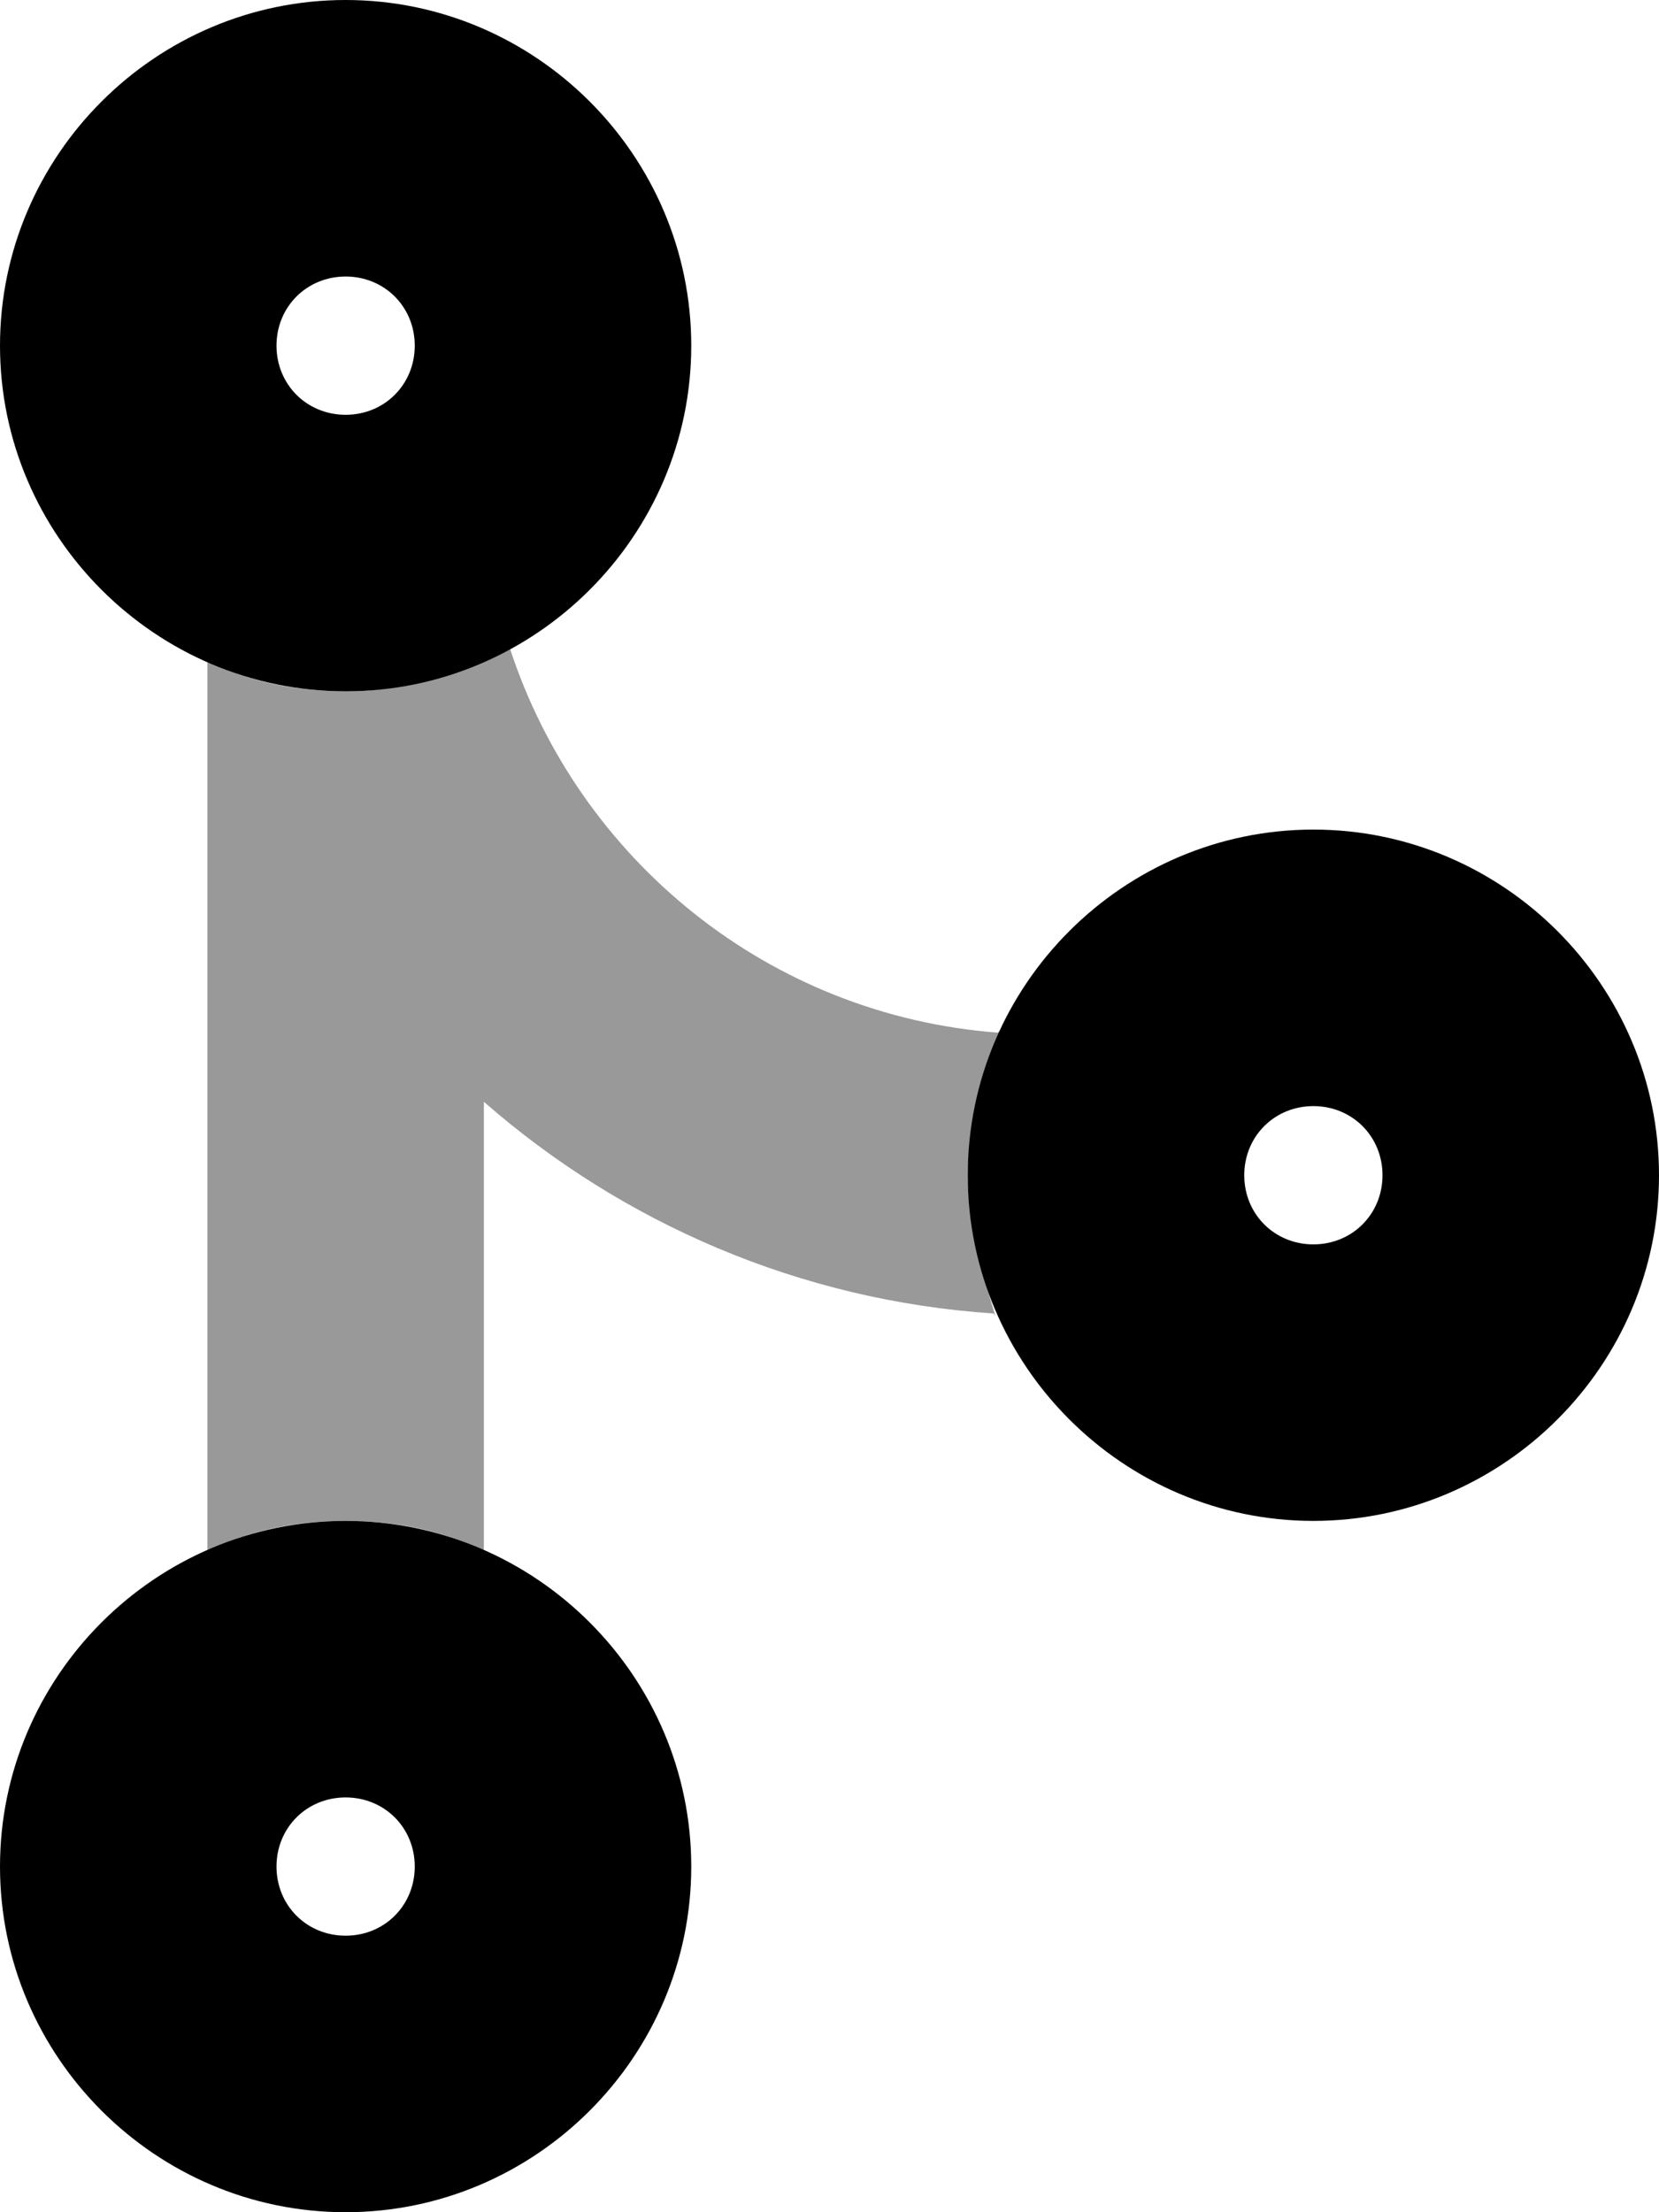 <svg xmlns="http://www.w3.org/2000/svg" viewBox="0 0 384 512"><!-- Font Awesome Pro 6.0.0-alpha1 by @fontawesome - https://fontawesome.com License - https://fontawesome.com/license (Commercial License) --><defs><style>.fa-secondary{opacity:.4}</style></defs><path d="M224 272C224 288 232 308 230 304C185 301 144 283 112 255V359C102 354 91 352 80 352S58 354 48 359V153C58 158 69 160 80 160C94 160 107 156 118 150C134 199 178 235 231 239C233 236 224 256 224 272Z" class="fa-secondary"/><path d="M304 192C260 192 224 228 224 272C224 316 260 352 304 352S384 316 384 272C384 228 348 192 304 192ZM304 288C295 288 288 281 288 272S295 256 304 256S320 263 320 272S313 288 304 288ZM80 0C36 0 0 36 0 80C0 124 36 160 80 160S160 124 160 80C160 36 124 0 80 0ZM80 96C71 96 64 89 64 80S71 64 80 64S96 71 96 80S89 96 80 96ZM80 352C36 352 0 388 0 432C0 476 36 512 80 512S160 476 160 432C160 388 124 352 80 352ZM80 448C71 448 64 441 64 432S71 416 80 416S96 423 96 432S89 448 80 448Z" class="fa-primary"/></svg>